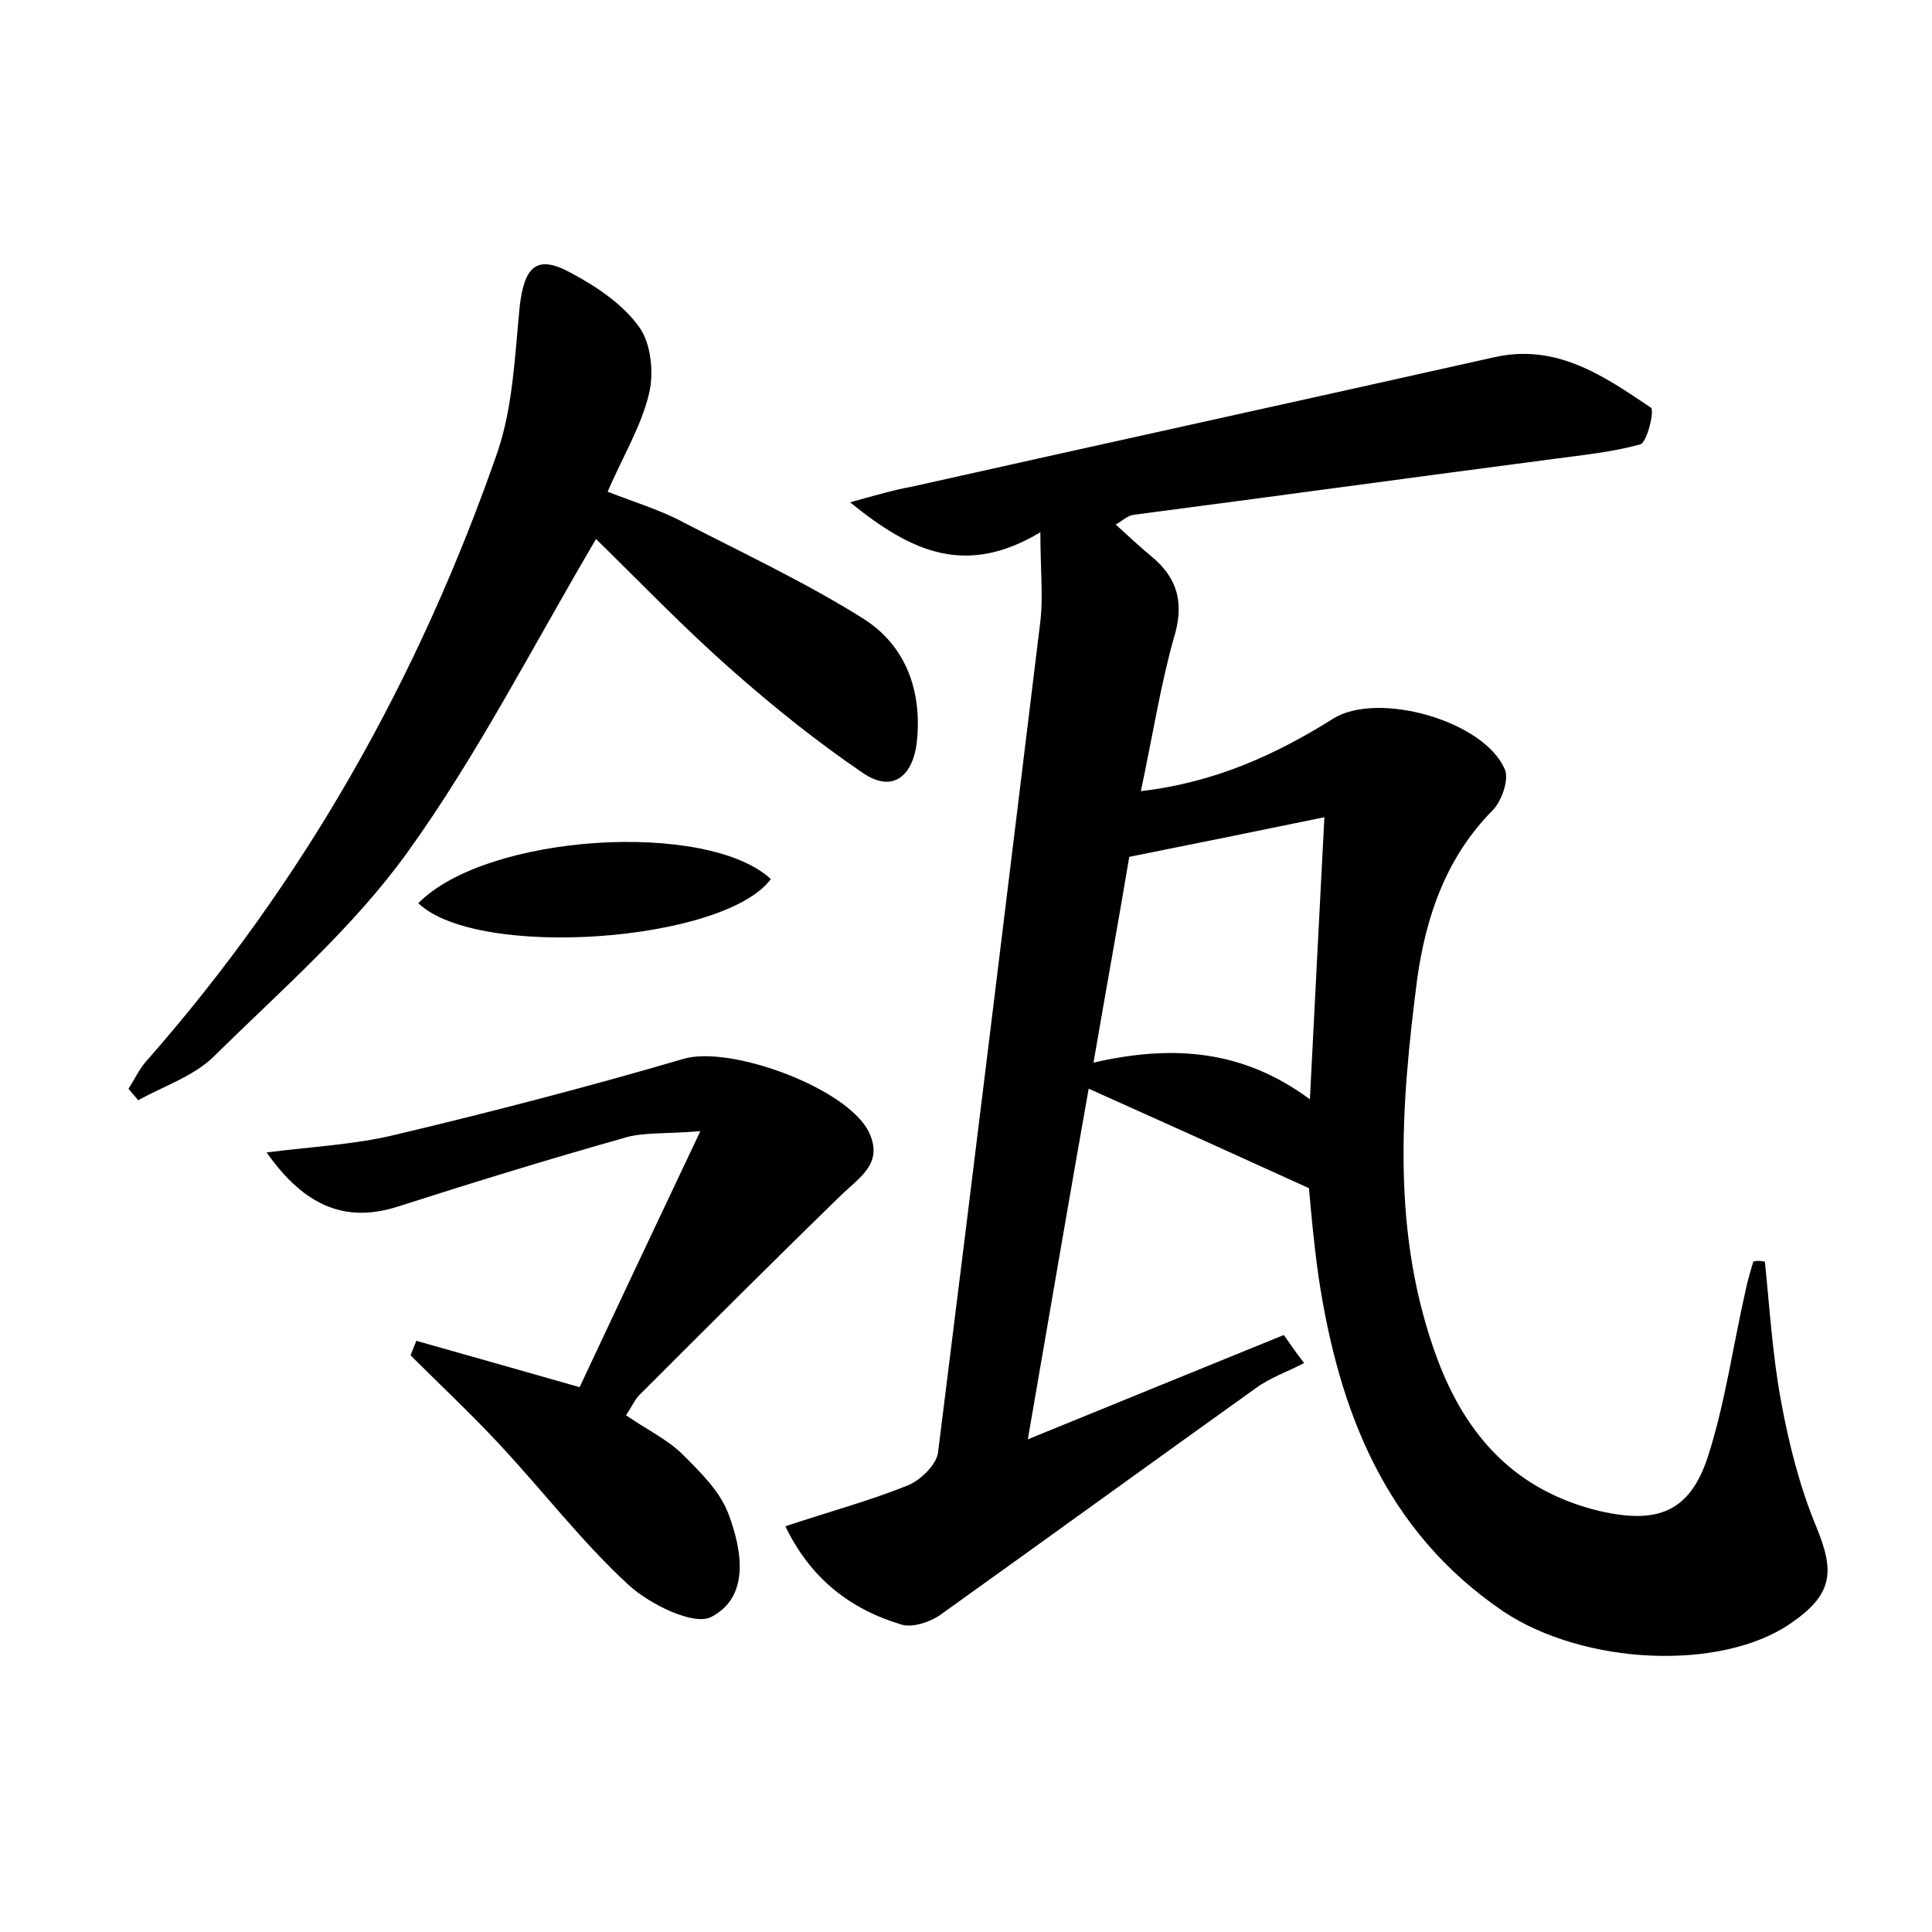 <?xml version="1.0" encoding="utf-8"?>
<!-- Generator: Adobe Illustrator 22.0.0, SVG Export Plug-In . SVG Version: 6.00 Build 0)  -->
<svg version="1.1" id="图层_1" xmlns="http://www.w3.org/2000/svg" xmlns:xlink="http://www.w3.org/1999/xlink" x="0px" y="0px"
	 viewBox="0 0 200 200" style="enable-background:new 0 0 200 200;" xml:space="preserve">
<style type="text/css">
	.st0{fill:#FFFFFF;}
</style>
<g>
	
	<path d="M182.7,130.6c0.5,4.9,0.8,9.8,1.7,14.6c0.8,4.3,1.9,8.7,3.6,12.8c2,4.8,1.7,7.1-2.7,10.1c-7.2,4.9-21.3,4.3-29.7-1.3
		c-12.2-8.3-17-20.7-19.1-34.6c-0.5-3.5-0.8-7-1-9.2c-7.9-3.6-15.2-6.9-22.8-10.3c-2.1,11.8-4.1,23.6-6.3,36.3
		c9.3-3.8,17.9-7.3,26.5-10.8c0.7,1,1.4,2,2.1,2.9c-1.7,0.9-3.5,1.5-5,2.6c-10.9,7.8-21.8,15.7-32.7,23.5c-1,0.7-2.8,1.3-3.9,1
		c-5.4-1.6-9.5-4.8-12.1-10.2c4.5-1.5,8.6-2.6,12.6-4.2c1.3-0.5,3-2.1,3.2-3.4c3.6-28.7,7.1-57.4,10.6-86.1c0.3-2.6,0-5.3,0-9.2
		c-7.7,4.6-13.3,2.1-19.7-3.1c2.9-0.8,4.6-1.3,6.3-1.6c20.1-4.5,40.2-8.9,60.3-13.4c6.5-1.5,11.4,1.9,16.3,5.2
		c0.4,0.3-0.4,3.6-1.1,3.8c-2.9,0.8-5.9,1.1-8.9,1.5c-14.5,1.9-29.1,3.9-43.6,5.8c-0.6,0.1-1.1,0.6-1.8,1c1.3,1.2,2.5,2.3,3.7,3.3
		c2.8,2.3,3.4,5,2.3,8.5c-1.4,5-2.2,10.2-3.4,15.8c7.7-0.9,14-3.8,19.9-7.5c4.6-2.9,15.7,0.2,17.8,5.3c0.4,1-0.3,3.1-1.2,4.1
		c-4.9,4.9-7,11.1-7.9,17.6c-1.7,13.2-2.7,26.4,2.1,39.3c3,8,8.1,13.6,16.7,15.7c6,1.4,9.4,0.2,11.3-5.6c1.8-5.6,2.6-11.5,3.9-17.2
		c0.2-1,0.5-2,0.8-3C181.8,130.5,182.2,130.5,182.7,130.6z M137.1,84.6c-6.8,1.4-13.2,2.7-20.2,4.1c-1.1,6.6-2.4,13.7-3.7,21.3
		c8.3-1.9,15.5-1.3,22.4,3.8C136.1,103.8,136.6,94.4,137.1,84.6z"/>
	<path d="M61.7,55.8C55.1,67,49.4,78.2,42.2,88.2c-5.6,7.8-13.1,14.3-20,21.1c-2.1,2.1-5.2,3.1-7.9,4.6c-0.3-0.4-0.7-0.8-1-1.2
		c0.6-0.9,1.1-2,1.8-2.8c16.4-18.6,28.3-39.8,36.4-63.1c1.6-4.7,1.8-10,2.3-15.1c0.5-4.2,1.8-5.4,5.4-3.4c2.6,1.4,5.3,3.2,7,5.6
		c1.2,1.7,1.5,4.7,1,6.8c-0.8,3.4-2.7,6.5-4.3,10.2c2.8,1.1,5.5,1.9,7.9,3.2c6.2,3.2,12.6,6.2,18.5,9.9c4.5,2.8,6.2,7.6,5.6,12.9
		c-0.4,3.3-2.4,5.3-5.6,3.1c-4.7-3.2-9.2-6.8-13.5-10.6C70.8,65,66.2,60.2,61.7,55.8z"/>
	<path d="M64.8,146.5c2,1.4,4.1,2.4,5.7,3.9c1.9,1.9,4,3.9,4.9,6.3c1.4,3.7,2.3,8.6-1.8,10.7c-1.8,0.9-6.3-1.3-8.5-3.3
		c-4.9-4.5-9-9.9-13.6-14.8c-2.9-3.1-6-6-9-9c0.2-0.5,0.4-1,0.6-1.5c5.3,1.5,10.6,3,16.9,4.8c3.8-8.1,7.8-16.6,12.5-26.5
		c-3.8,0.3-6,0.1-7.9,0.7c-7.8,2.2-15.6,4.6-23.4,7.1c-5.3,1.7-9.6,0.1-13.6-5.6c4.7-0.6,9-0.8,13.2-1.8c10.1-2.4,20.1-5,30-7.9
		c4.9-1.4,17.1,3.1,19.2,7.7c1.4,3.1-0.9,4.5-2.8,6.3c-7.1,6.9-14.1,13.9-21.1,20.9C65.6,145.1,65.3,145.8,64.8,146.5z"/>
	<path d="M43.3,93.5c7.1-7.2,29.9-8.6,36.5-2.5C75,97.5,49.5,99.4,43.3,93.5z"/>
	
</g>
</svg>
